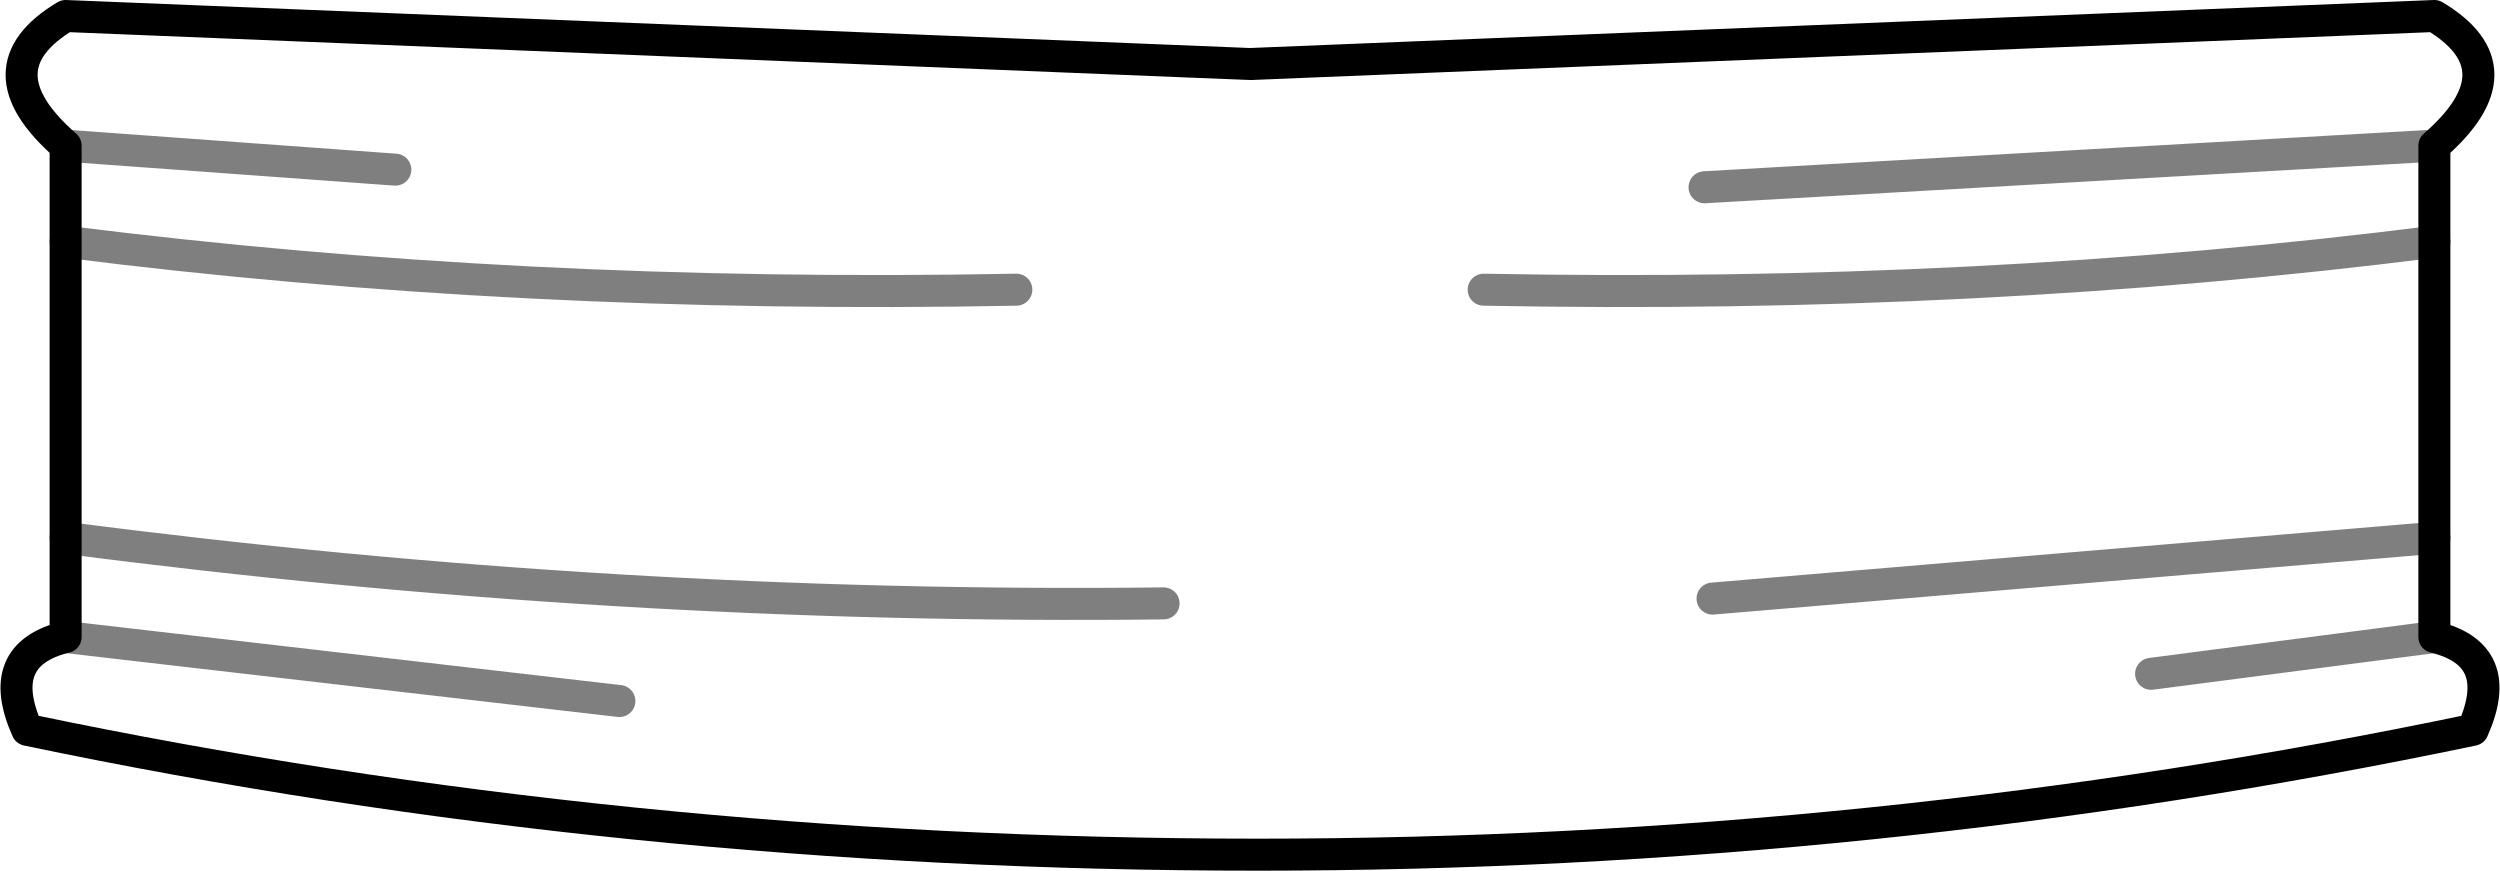 <?xml version="1.0" encoding="UTF-8" standalone="no"?>
<svg xmlns:xlink="http://www.w3.org/1999/xlink" height="27.2px" width="78.1px" xmlns="http://www.w3.org/2000/svg">
  <g transform="matrix(1.0, 0.0, 0.0, 1.0, -360.85, -295.4)">
    <path d="M362.9 315.3 L362.9 312.2 362.9 302.95 362.9 299.95 Q360.15 297.55 362.9 295.9 L399.9 297.4 436.9 295.9 Q439.65 297.55 436.9 299.95 L436.9 302.95 436.9 312.2 436.9 315.3 Q439.15 315.85 438.1 318.2 419.45 322.1 400.15 322.1 380.35 322.1 361.7 318.2 360.65 315.85 362.9 315.3" fill="none" stroke="#000000" stroke-linecap="round" stroke-linejoin="round" stroke-width="1.0"/>
    <path d="M362.9 315.3 L380.2 317.3 M362.9 299.95 L373.2 300.7 M362.9 312.2 Q380.15 314.45 397.2 314.25 M362.9 302.95 Q377.1 304.75 392.6 304.45 M436.9 302.95 Q422.7 304.75 407.2 304.45 M436.9 315.3 L428.05 316.45 M436.9 312.2 L414.35 314.1 M436.9 299.95 L414.1 301.25" fill="none" stroke="#000000" stroke-linecap="round" stroke-linejoin="round" stroke-opacity="0.502" stroke-width="1.0"/>
  </g>
</svg>
